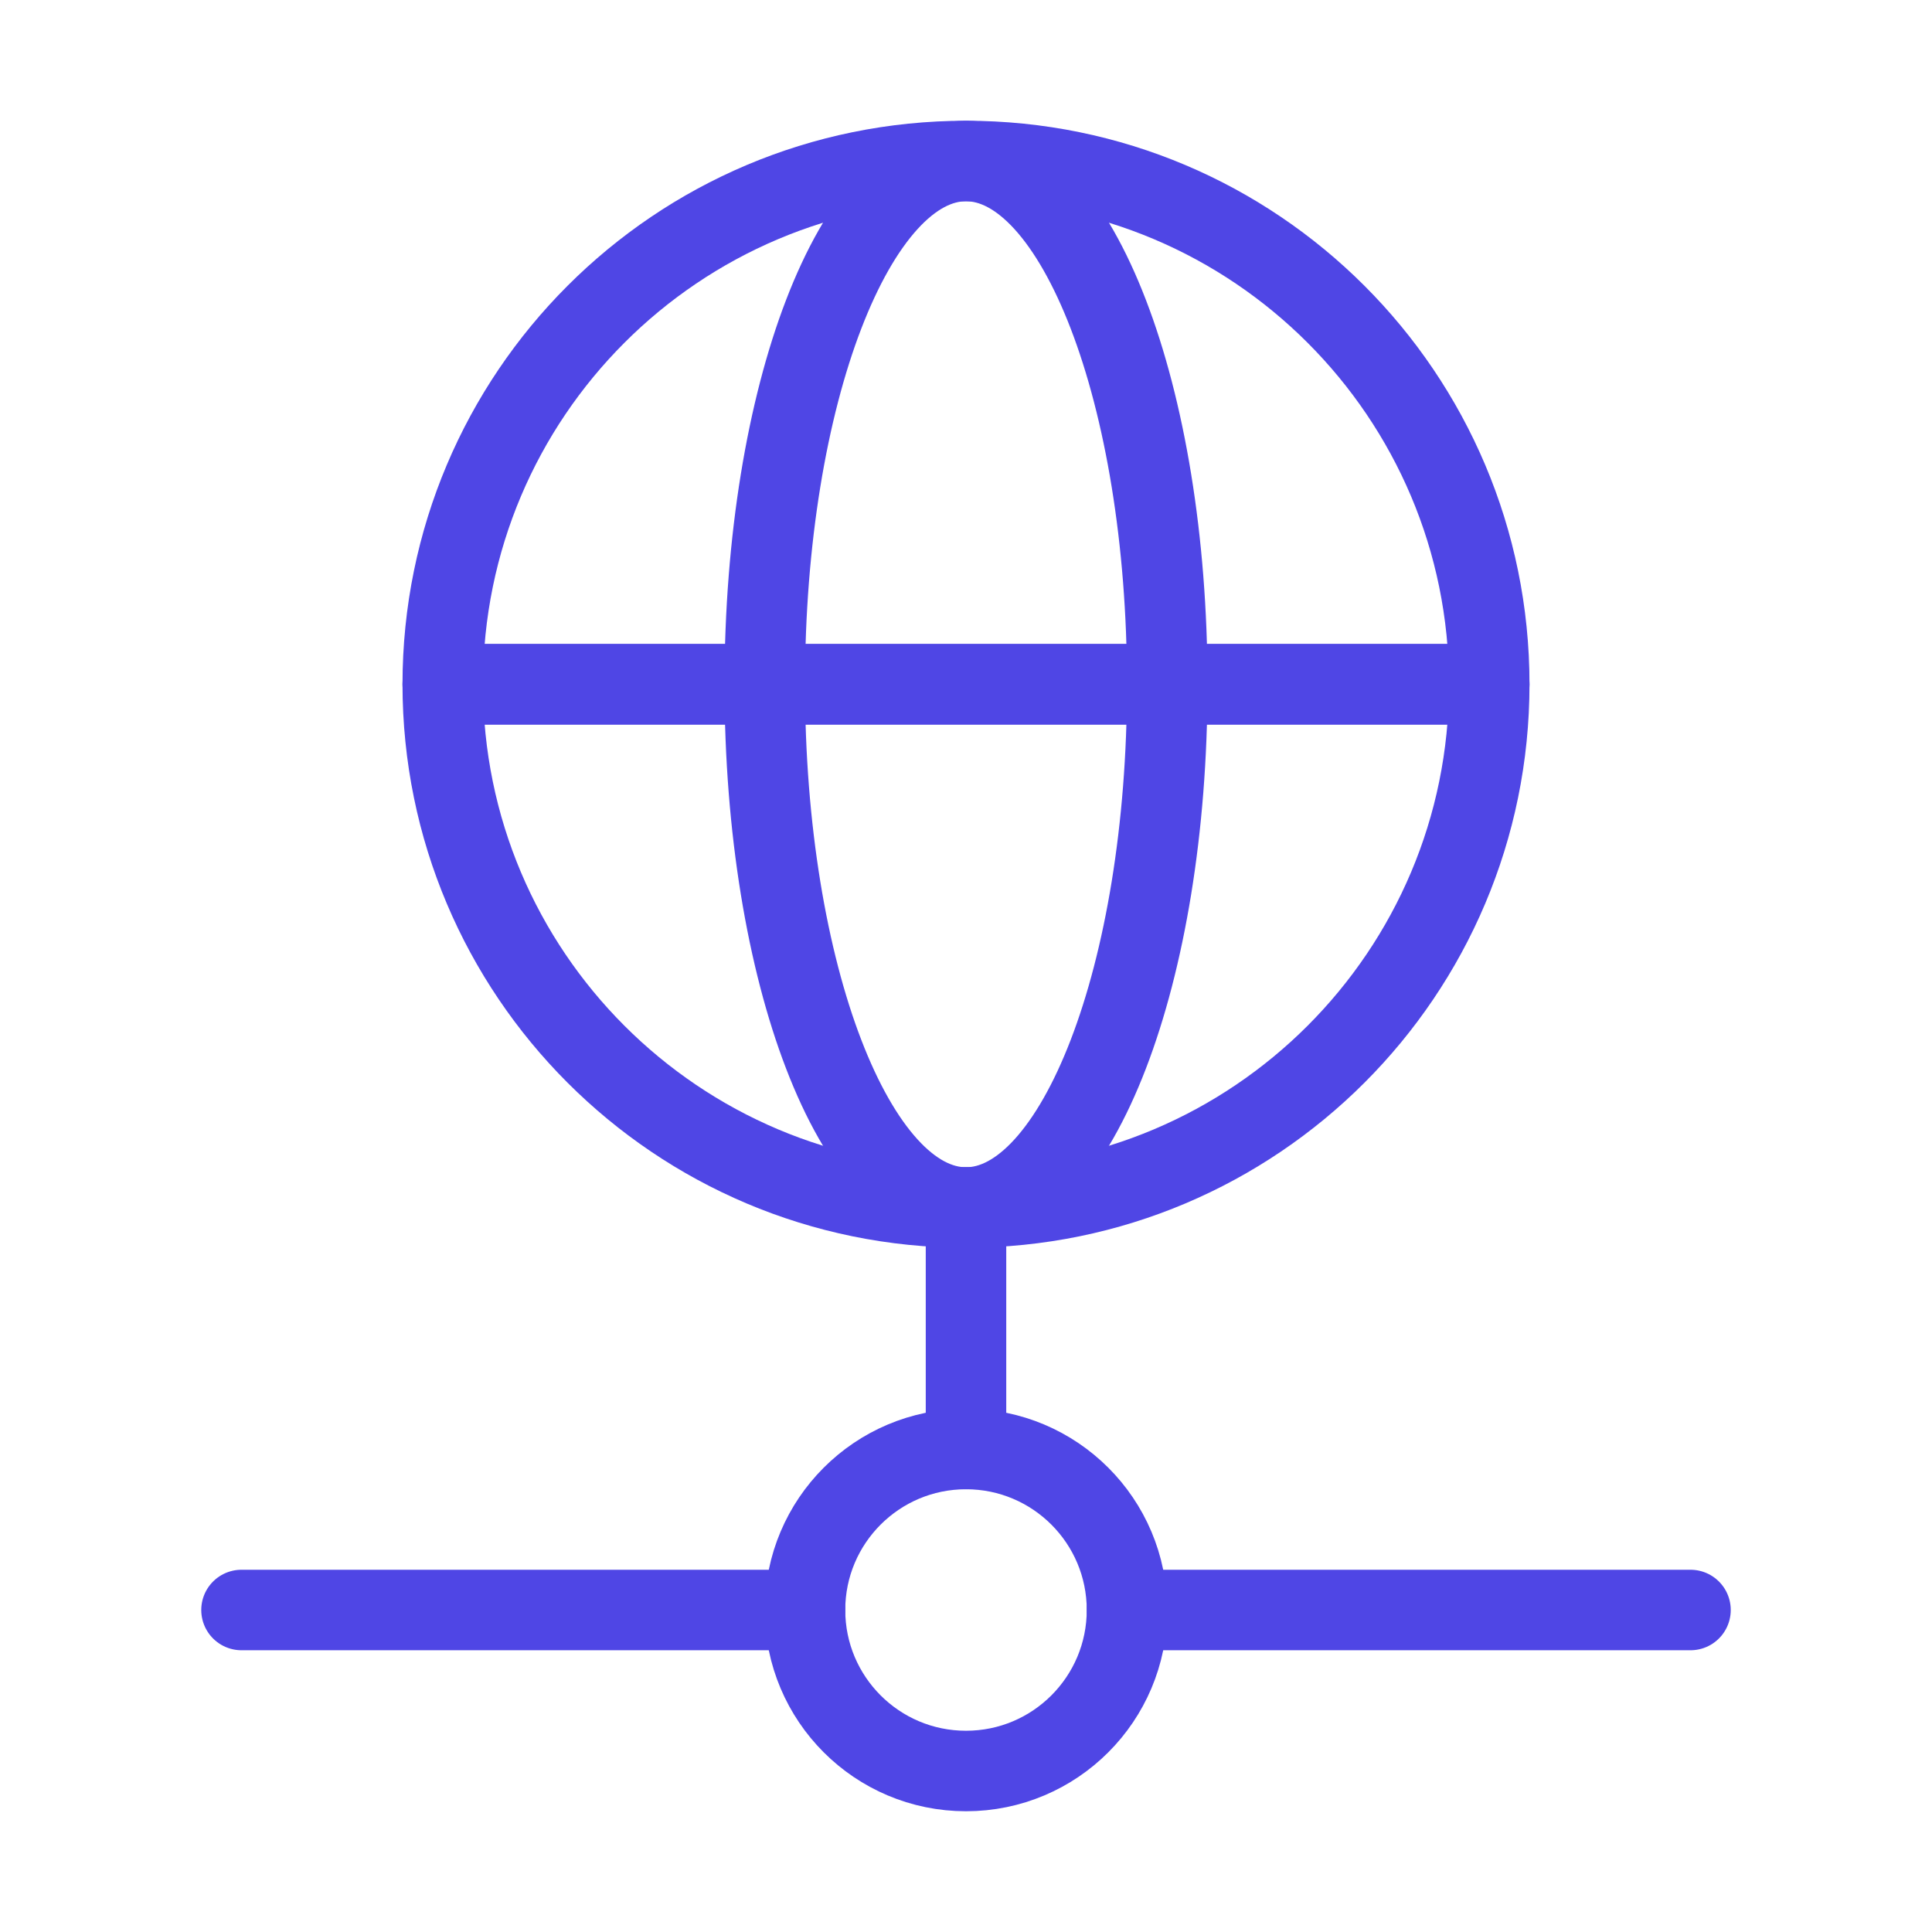 <?xml version="1.0" encoding="UTF-8"?>
<svg width="38" height="38" viewBox="0 0 48 48" fill="none" xmlns="http://www.w3.org/2000/svg">
  <path d="M24 36V30" stroke="#4f46e5" stroke-width="2" stroke-linecap="round" stroke-linejoin="round"/>
  <path d="M20 40H6" stroke="#4f46e5" stroke-width="2" stroke-linecap="round" stroke-linejoin="round"/>
  <path d="M28 40H42" stroke="#4f46e5" stroke-width="2" stroke-linecap="round" stroke-linejoin="round"/>
  <path
    d="M28 40C28 42.209 26.209 44 24 44C21.791 44 20 42.209 20 40C20 37.791 21.791 36 24 36C26.209 36 28 37.791 28 40Z"
    fill="none" stroke="#4f46e5" stroke-width="2" stroke-linecap="round" stroke-linejoin="round"/>
  <path
    d="M37 17C37 24.18 31.18 30 24 30C16.82 30 11 24.18 11 17M37 17C37 9.82 31.18 4 24 4C16.82 4 11 9.82 11 17M37 17H11"
    stroke="#4f46e5" stroke-width="2" stroke-linecap="round" stroke-linejoin="round"/>
  <path
    d="M29 17C29 24.18 26.761 30 24 30C21.239 30 19 24.18 19 17C19 9.82 21.239 4 24 4C26.761 4 29 9.82 29 17Z"
    fill="none" stroke="#4f46e5" stroke-width="2" stroke-linecap="round" stroke-linejoin="round"/>
  <path d="M37 17H11" stroke="#4f46e5" stroke-width="2" stroke-linecap="round" stroke-linejoin="round"/>
</svg>
